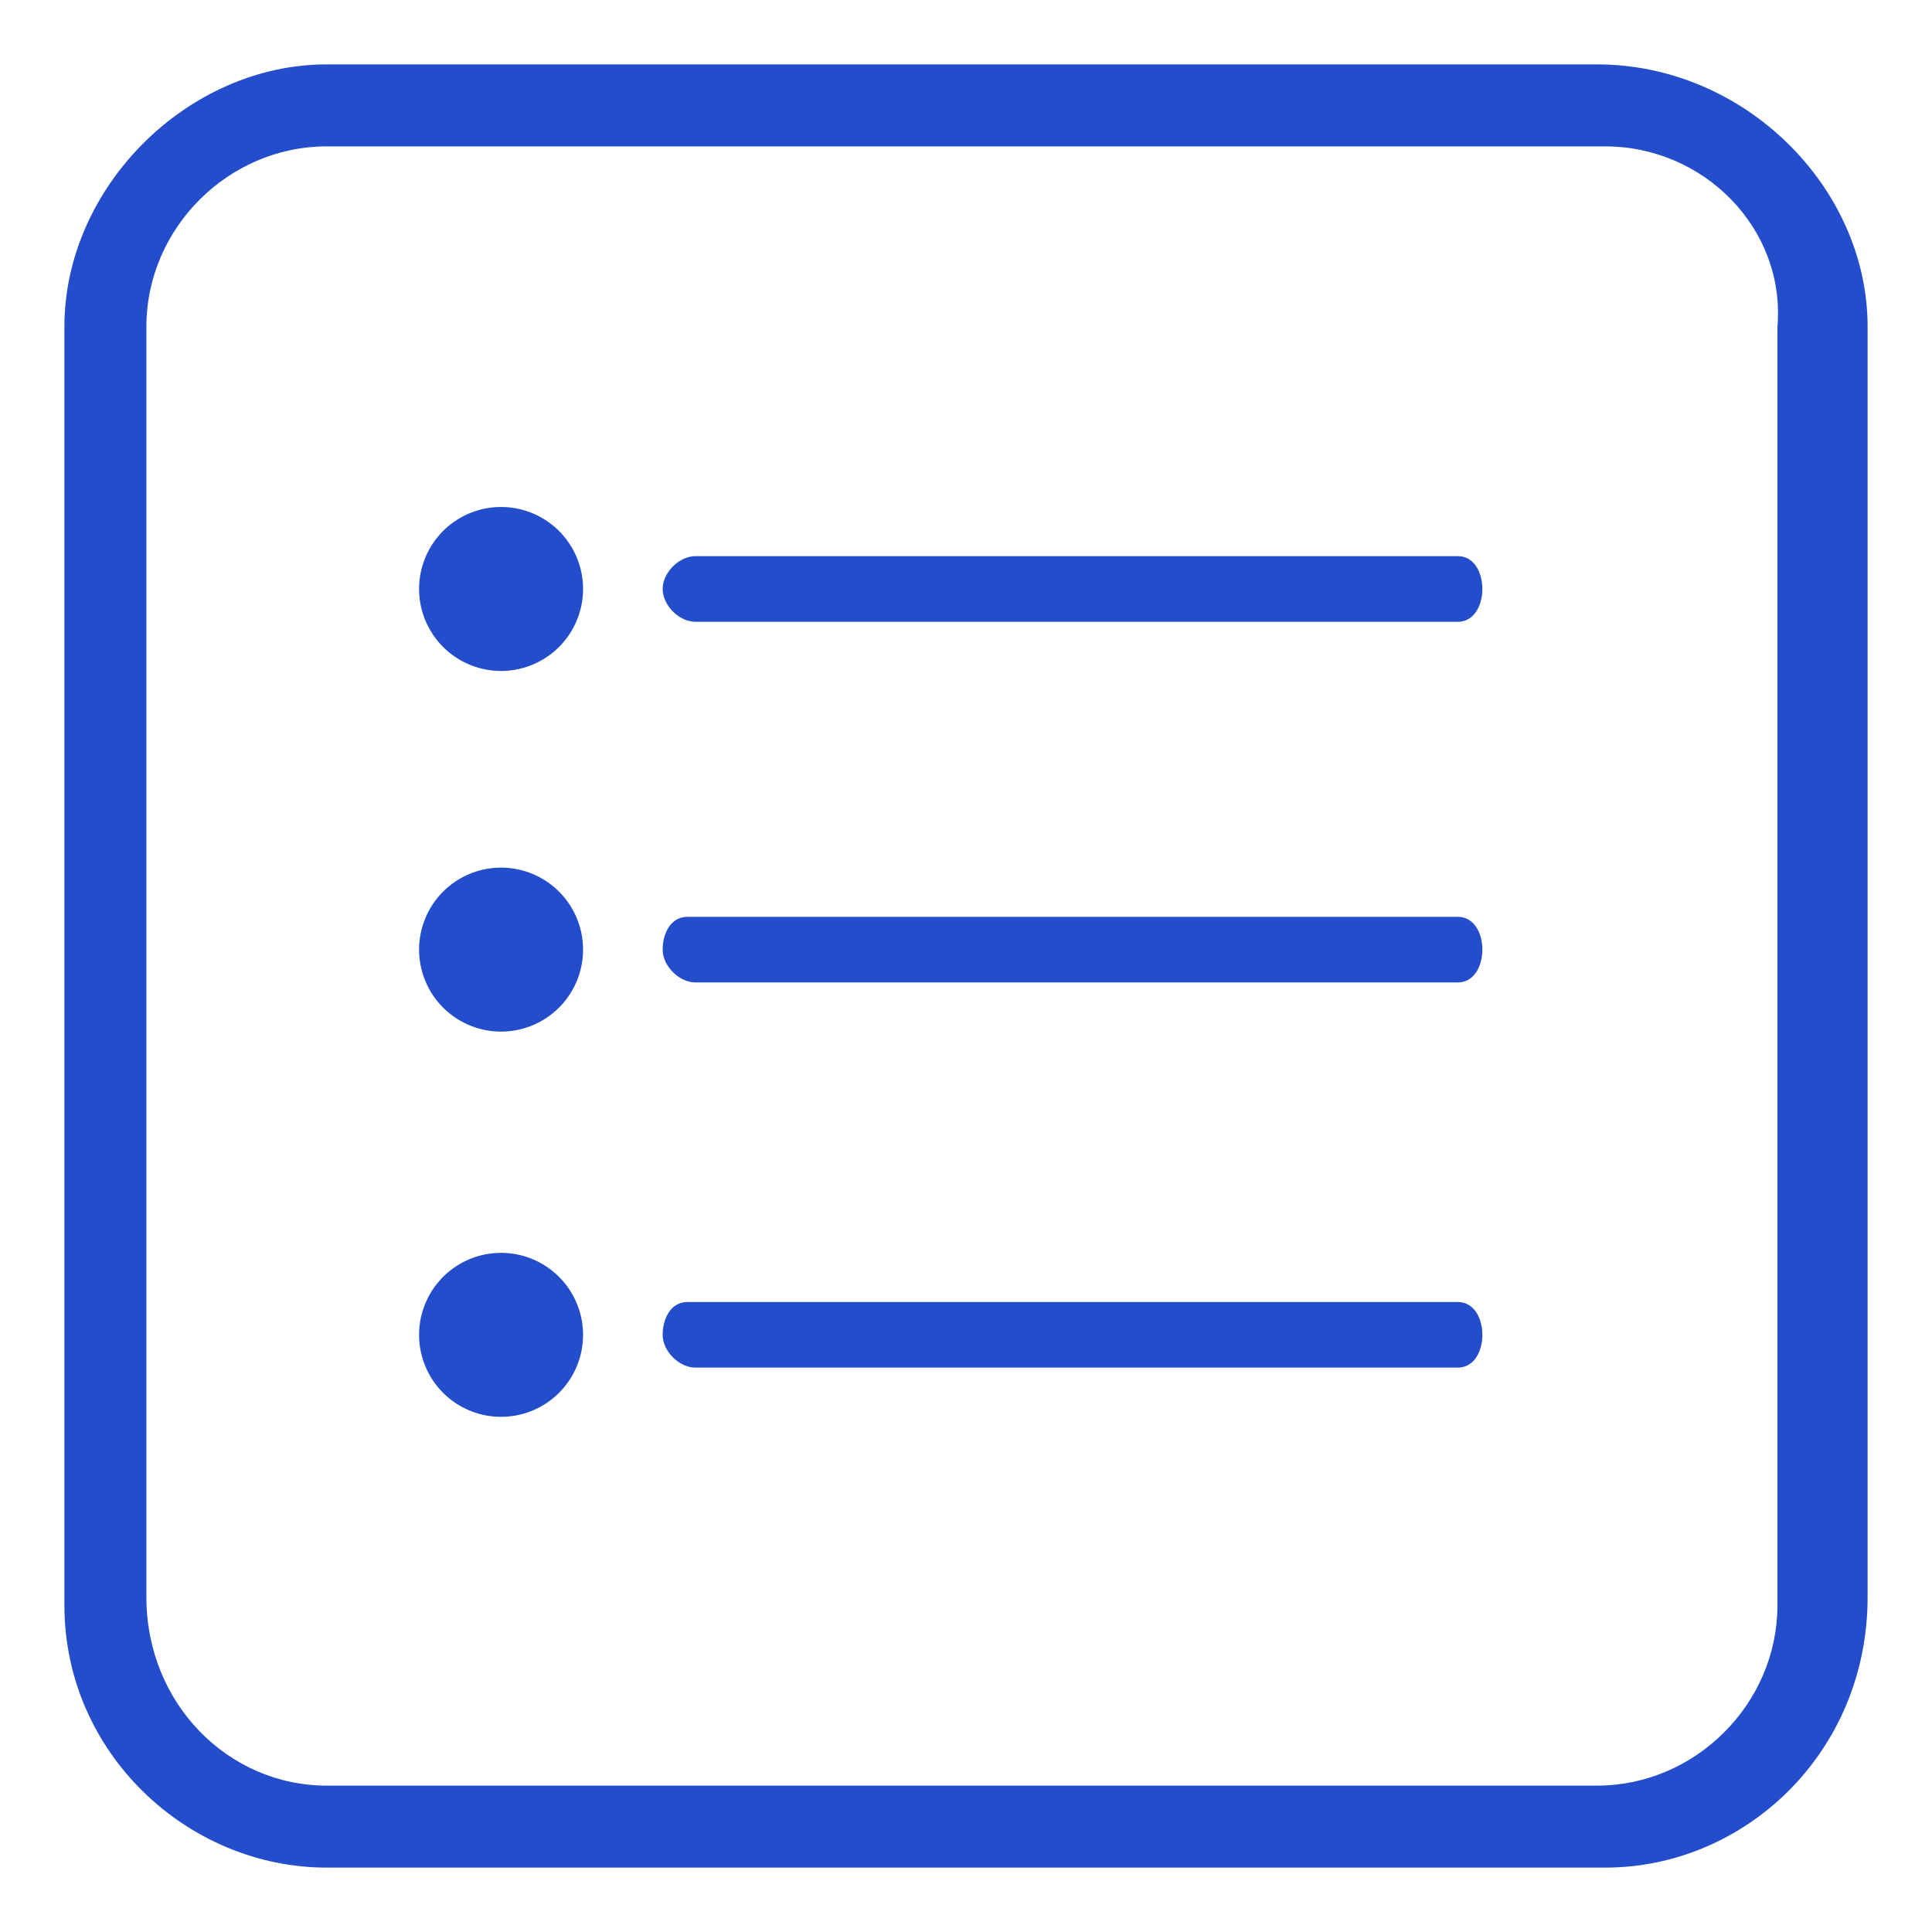 <svg width='30' height='30' fill='none' xmlns='http://www.w3.org/2000/svg'><path d='M10.29 9.145c0-.254.255-.509.51-.509h11.836c.255 0 .382.255.382.51 0 .254-.127.509-.382.509H10.8c-.255 0-.51-.255-.51-.51zm-2.545 1.273a1.273 1.273 0 1 0 0-2.545 1.273 1.273 0 0 0 0 2.545zm2.545 4.327c0-.254.128-.508.383-.508h11.963c.255 0 .382.254.382.508 0 .255-.127.51-.382.51H10.8c-.255 0-.51-.255-.51-.51zm-2.545 1.273a1.273 1.273 0 1 0 0-2.545 1.273 1.273 0 0 0 0 2.545zm2.545 4.709c0-.254.128-.509.383-.509h11.963c.255 0 .382.255.382.51 0 .254-.127.508-.382.508H10.8c-.255 0-.51-.254-.51-.509zM7.745 22a1.273 1.273 0 1 0 0-2.545 1.273 1.273 0 0 0 0 2.545z' fill='#244DCB'/><path d='M24.927 29H5.073C2.909 29 1 27.218 1 24.927V5.073C1 2.909 2.91 1 5.073 1H24.8C27.09 1 29 2.91 29 5.073V24.8c0 2.418-1.91 4.2-4.073 4.2zM5.073 2.273c-1.528 0-2.8 1.272-2.8 2.8V24.8c0 1.654 1.272 2.927 2.8 2.927H24.8c1.527 0 2.8-1.273 2.8-2.8V5.073c.127-1.528-1.146-2.8-2.673-2.8H5.073z' fill='#244DCB'/></svg>